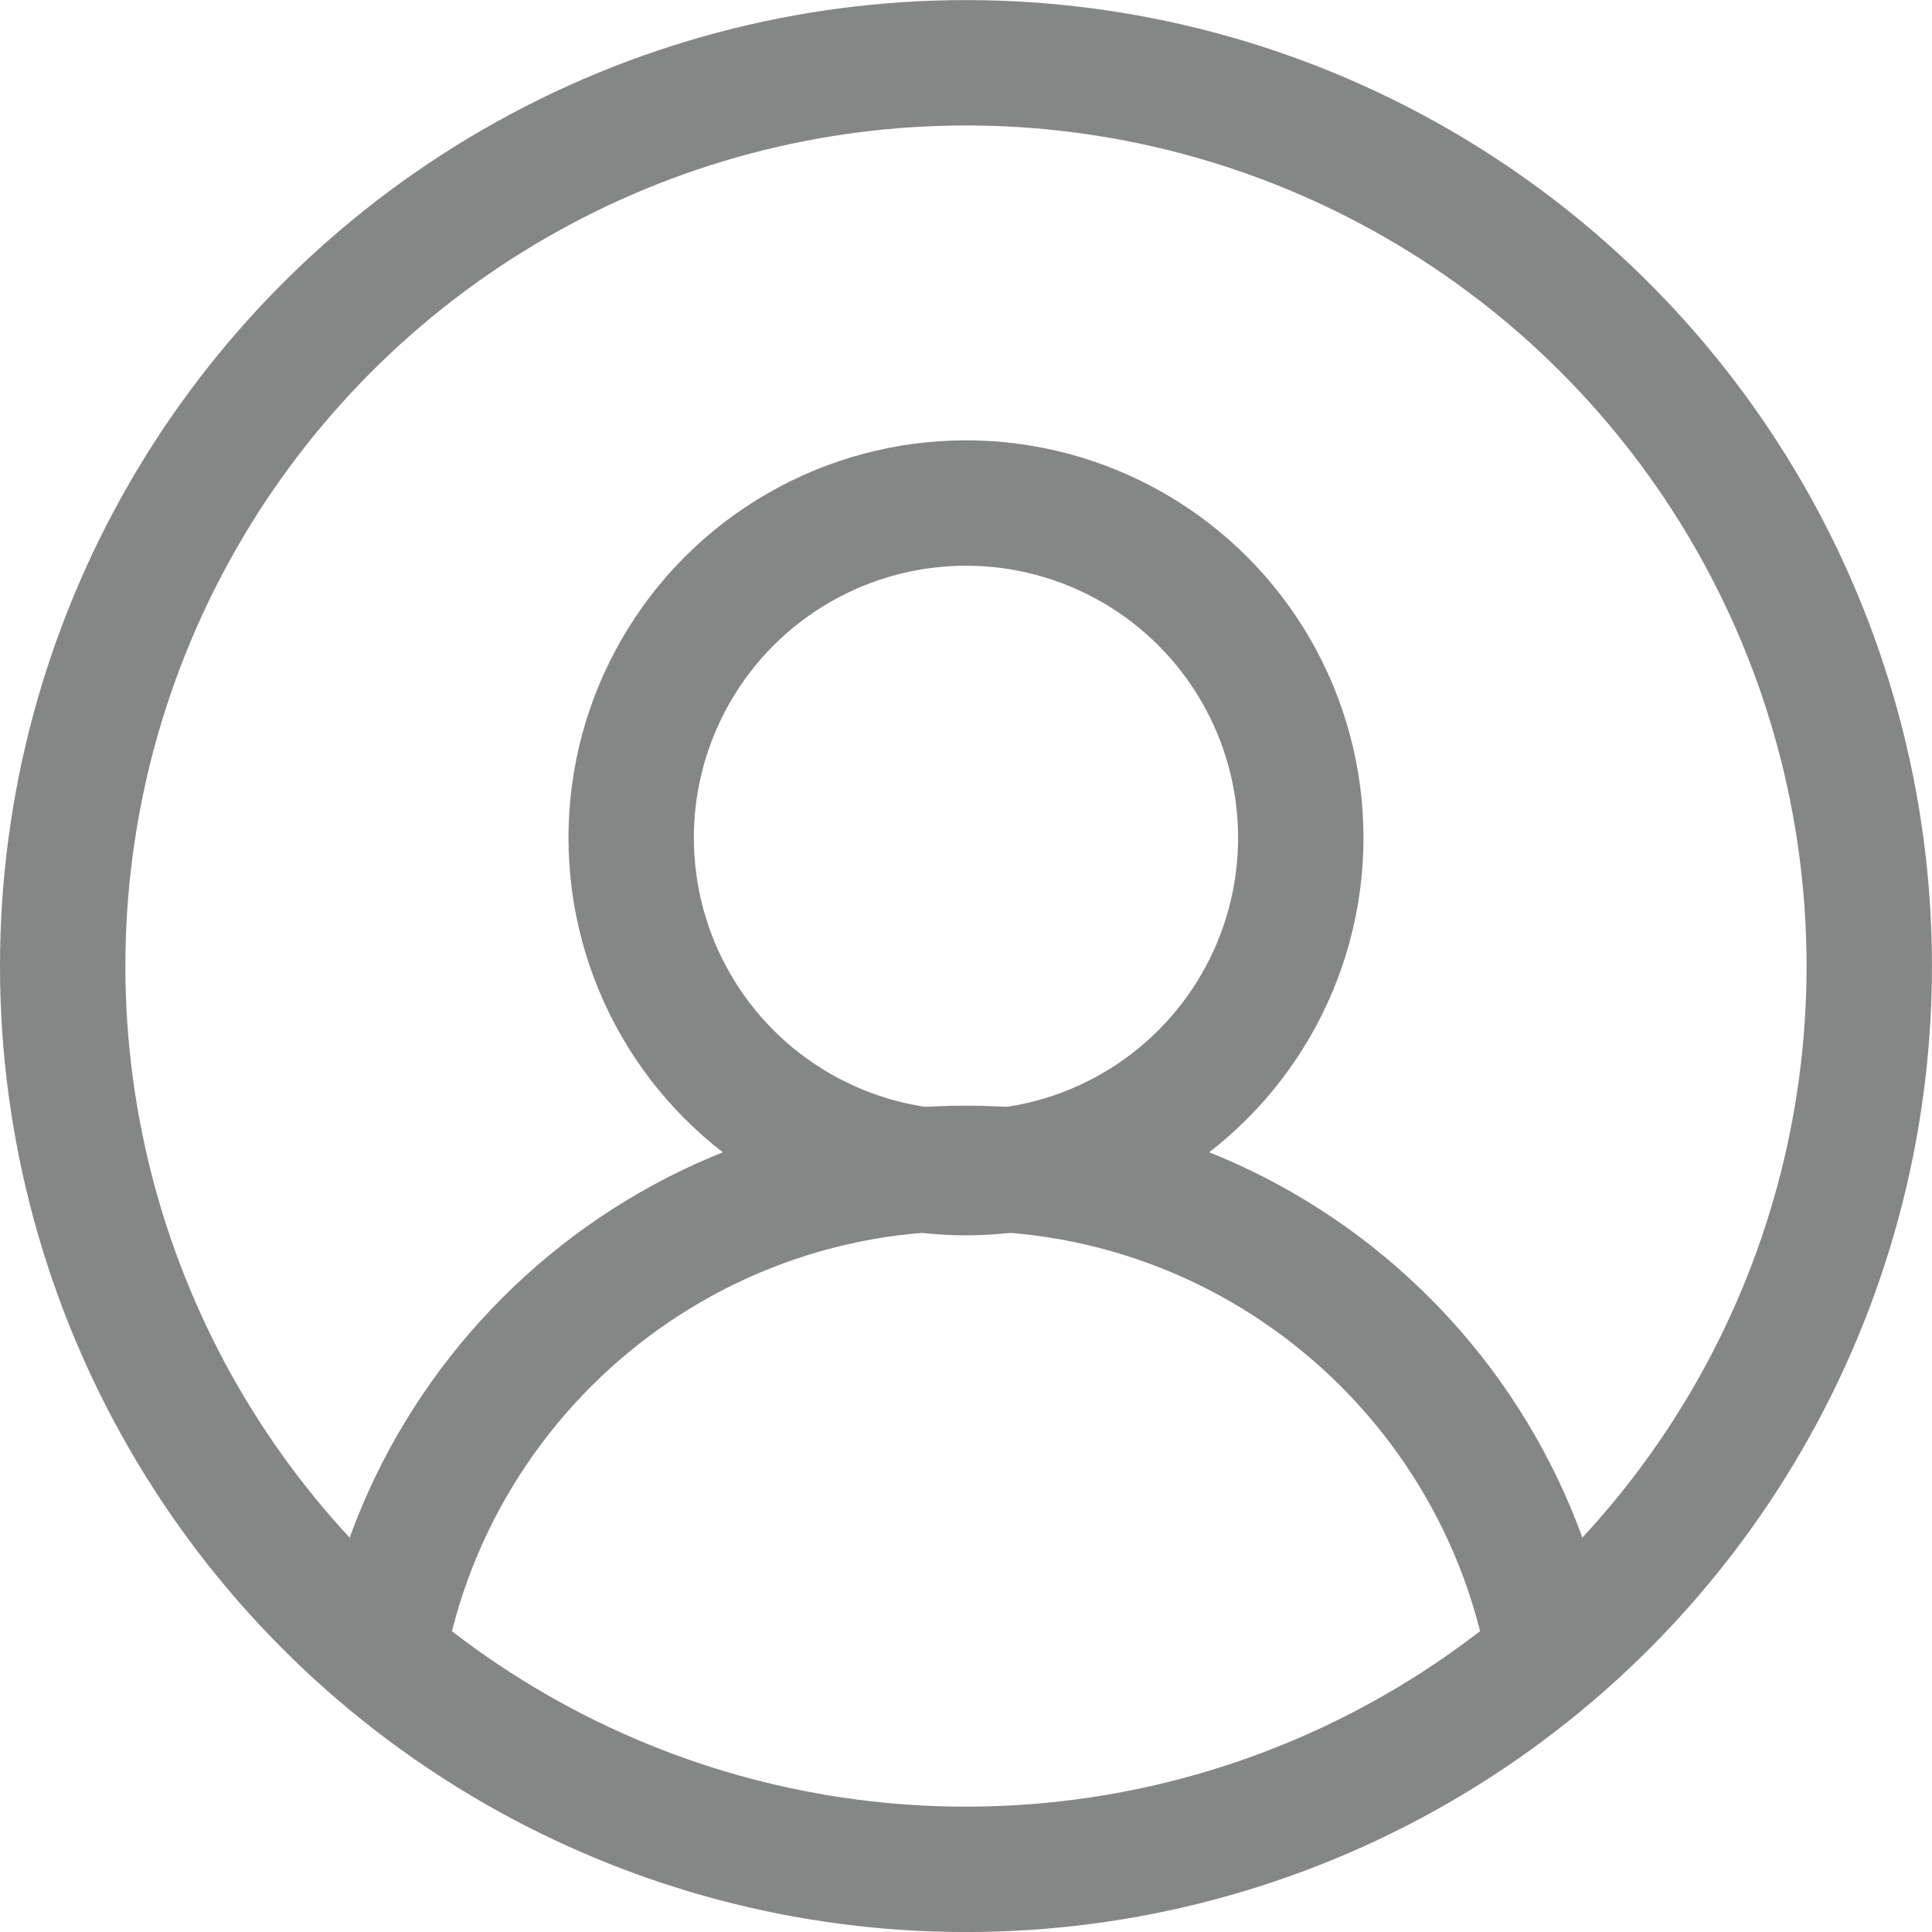 <?xml version="1.0" encoding="utf-8"?>
<!-- Generator: Adobe Illustrator 16.0.0, SVG Export Plug-In . SVG Version: 6.00 Build 0)  -->
<!DOCTYPE svg PUBLIC "-//W3C//DTD SVG 1.1//EN" "http://www.w3.org/Graphics/SVG/1.1/DTD/svg11.dtd">
<svg version="1.1" id="Layer_1" xmlns="http://www.w3.org/2000/svg" xmlns:xlink="http://www.w3.org/1999/xlink" x="0px" y="0px"
	 width="46.227px" height="46.229px" viewBox="0 0 46.227 46.229" enable-background="new 0 0 46.227 46.229" xml:space="preserve">
<g>
	<g>
		<defs>
			<circle id="SVGID_1_" cx="23.113" cy="23.115" r="21.613"/>
		</defs>
		<clipPath id="SVGID_2_">
			<use xlink:href="#SVGID_1_"  overflow="visible"/>
		</clipPath>
		
			<circle clip-path="url(#SVGID_2_)" fill-rule="evenodd" clip-rule="evenodd" fill="none" stroke="#858686" stroke-width="3" stroke-miterlimit="10" cx="23.113" cy="20.047" r="8.011"/>
		
			<path clip-path="url(#SVGID_2_)" fill-rule="evenodd" clip-rule="evenodd" fill="none" stroke="#858686" stroke-width="3" stroke-miterlimit="10" d="
			M8.931,42.137c0-7.832,6.351-14.182,14.183-14.182s14.183,6.35,14.183,14.182"/>
		
			<use xlink:href="#SVGID_1_"  overflow="visible" fill-rule="evenodd" clip-rule="evenodd" fill="none" stroke="#858686" stroke-width="3" stroke-miterlimit="10"/>
	</g>
</g>
</svg>
